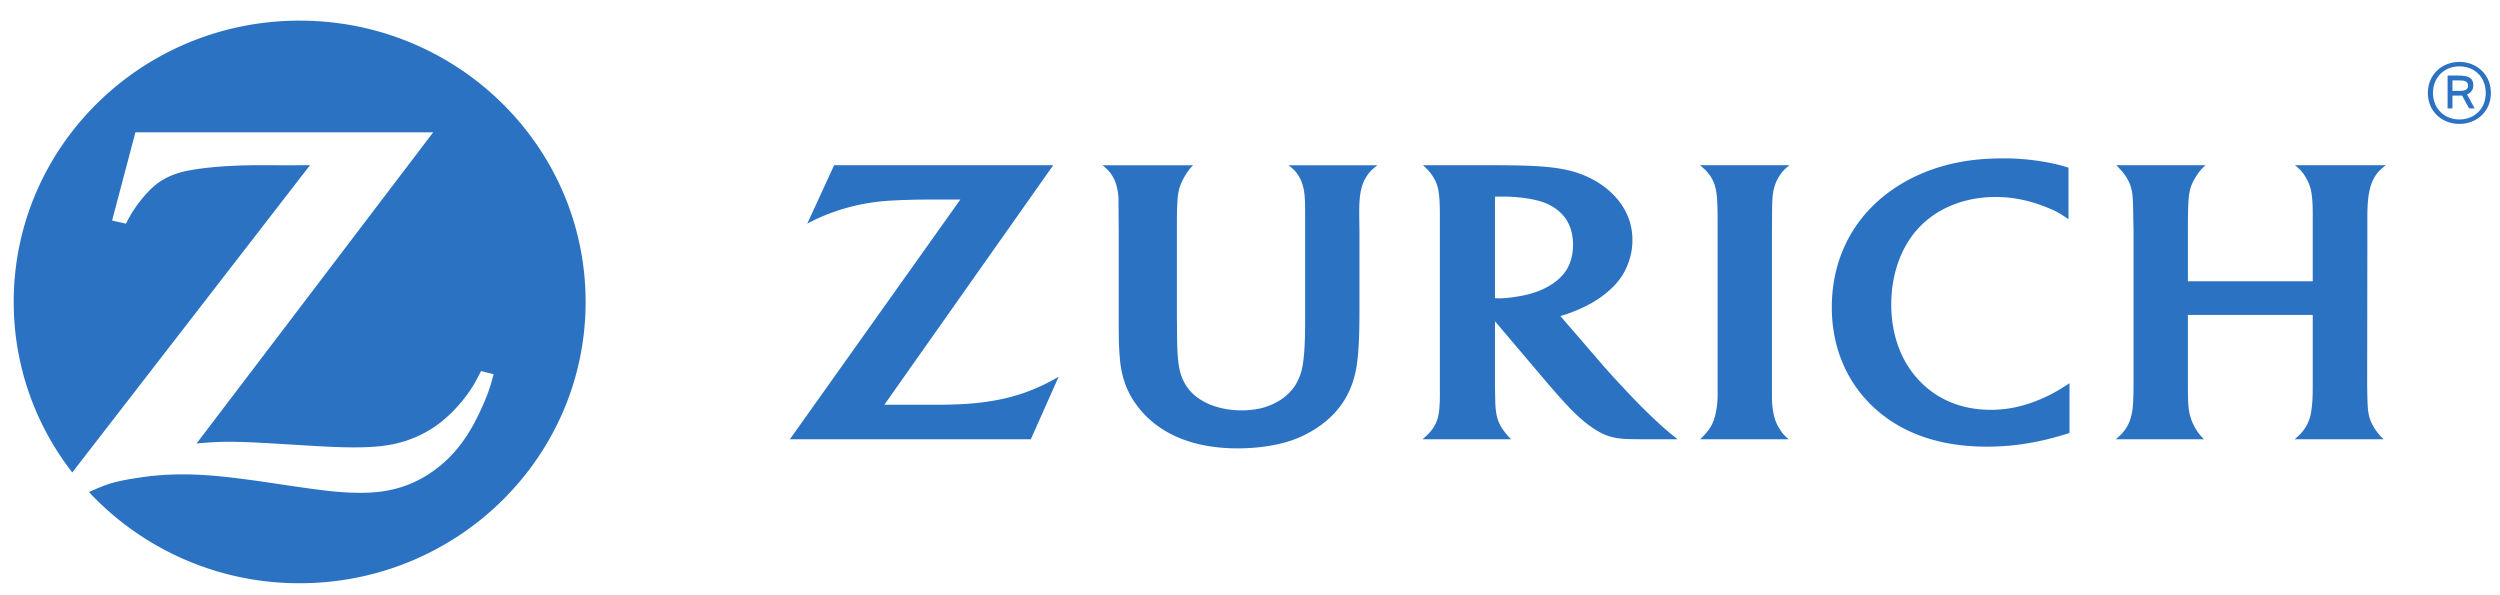 <svg xmlns="http://www.w3.org/2000/svg" width="168" height="40" fill="none"><g fill="#2B73C2" clip-path="url(#a)"><path d="M20.137 1.386C9.527 1.386.923 9.846.921 20.285v.01a18.611 18.611 0 0 0 3.936 11.453l15.975-20.646-1.72.003-1.705-.004c-1.823 0-3.532.128-4.768.364-.747.144-1.414.408-1.957.787-.637.44-1.435 1.371-1.957 2.288-.06.107-.149.263-.26.49l-.933-.21 1.567-5.928h20.01l-15.901 20.91c1.033-.09 1.447-.114 2.287-.114.644 0 1.624.042 2.932.117l2.825.172c1.016.057 1.877.087 2.532.087 1.456 0 2.403-.113 3.345-.396a7.79 7.79 0 0 0 2.057-.974c1.116-.761 2.202-1.976 2.85-3.197.064-.123.167-.313.284-.563l.852.213c-.278 1.037-.423 1.434-.845 2.36-.854 1.877-1.82 3.134-3.145 4.097-1.363.993-2.87 1.48-4.654 1.509l-.272.002c-1.32 0-2.341-.108-5.504-.583-3.217-.487-4.854-.654-6.47-.654-1.082 0-2.089.081-3.131.25-1.38.214-1.922.373-3.174.936a19.313 19.313 0 0 0 14.16 6.129c10.612 0 19.217-8.464 19.217-18.904S30.749 1.387 20.137 1.387M119.082 14.512c.004-1.23.037-1.569.195-2.068.066-.199.157-.392.27-.573.191-.312.328-.462.702-.769h-6.01c.389.332.518.467.697.729.121.192.222.39.289.6.138.445.185.889.196 1.983 0 .56.003.93.003 1.111V26.55c0 .648-.117 1.335-.295 1.783a2.57 2.57 0 0 1-.298.537c-.141.201-.242.313-.572.648h5.942c-.292-.248-.398-.363-.576-.649a2.692 2.692 0 0 1-.298-.562c-.16-.418-.252-1.035-.252-1.615v-11.1l.007-1.08M159.087 14.504c0-.818.064-1.441.206-1.951a2.87 2.87 0 0 1 .297-.68c.196-.314.341-.464.739-.771h-6.109c.354.29.476.422.685.75.134.211.237.43.31.64.143.435.201.974.201 1.937v4.473h-8.389v-3.358c0-1.019.007-1.684.05-2.185.024-.299.073-.567.151-.8.127-.396.47-.945.774-1.258.041-.045.119-.115.207-.2h-6c.359.364.456.475.616.71.13.189.245.398.325.624.155.466.185.722.202 1.949l.021 1.165v10.085c0 1.02-.021 1.47-.076 1.94a3.945 3.945 0 0 1-.186.73 2.62 2.62 0 0 1-.723 1.03c-.043.043-.111.102-.205.184h5.929a3.384 3.384 0 0 1-.503-.607 4.11 4.11 0 0 1-.301-.572c-.188-.488-.248-.834-.274-1.616a70.64 70.64 0 0 1-.007-1.099v-4.462h8.389v4.494c0 .992-.011 1.355-.086 1.871a2.75 2.75 0 0 1-.2.797c-.135.344-.35.658-.672.964-.057.048-.135.13-.258.23h5.982a3.452 3.452 0 0 1-.501-.57 2.977 2.977 0 0 1-.347-.604c-.183-.436-.225-.757-.247-1.667-.011-.54-.014-.856-.014-.953l.014-10.132v-1.088ZM104.102 19.214c-.667.386-1.353.605-2.356.746a6.798 6.798 0 0 1-.98.088c-.094 0-.159-.002-.303-.014v-6.817c.239-.006.328-.006.489-.006.918 0 1.816.106 2.518.304.471.132.912.363 1.274.666.631.531.964 1.302.964 2.262 0 .836-.247 1.545-.733 2.08a3.629 3.629 0 0 1-.873.69Zm7.15 9.028a41.05 41.05 0 0 1-2.12-2.14 50.944 50.944 0 0 1-1.367-1.497l-2.908-3.368c.358-.103.506-.154.829-.28.946-.367 1.663-.776 2.31-1.314.741-.613 1.196-1.27 1.473-2.1.159-.466.23-.942.23-1.419 0-1.132-.426-2.16-1.264-3.02-.771-.794-1.84-1.38-3.044-1.661-.839-.19-1.71-.28-3.199-.32a70.426 70.426 0 0 0-1.737-.02h-4.831c.325.297.446.428.625.693.14.212.26.44.332.672.126.415.178.986.178 1.962v12.083c0 .87-.057 1.376-.208 1.784-.085.206-.19.4-.323.581-.175.218-.283.33-.632.64h5.953a4.94 4.94 0 0 1-.517-.598 2.46 2.46 0 0 1-.318-.563c-.161-.407-.236-.847-.237-1.702a28.559 28.559 0 0 1-.014-.921V21.59l3.47 4.09c.162.195.424.49.773.893.407.447.709.781.92.99.669.678 1.305 1.177 1.932 1.512.543.283 1.05.403 1.856.43.307.009.634.012.976.012h2.349a19.06 19.06 0 0 1-1.487-1.276ZM137.046 26.858c-1.126.467-2.157.682-3.269.682-1.937 0-3.593-.679-4.821-1.981-1.216-1.29-1.864-3.08-1.864-5.103 0-1.929.606-3.72 1.689-4.969a6.116 6.116 0 0 1 1.694-1.364c1.061-.582 2.292-.885 3.625-.885 1.141 0 2.247.22 3.362.665.694.277.946.415 1.54.831v-3.462a9.219 9.219 0 0 0-1.136-.303 15.84 15.84 0 0 0-3.297-.326c-2.012 0-3.751.319-5.334.978-.947.392-1.81.897-2.575 1.501-2.308 1.828-3.563 4.474-3.563 7.527 0 2.96 1.211 5.52 3.419 7.238 1.824 1.416 4.173 2.129 6.994 2.129 1.762 0 3.408-.258 5.255-.824.071-.02.172-.054.306-.096v-3.345c-.451.293-.604.388-.873.544a10.11 10.11 0 0 1-1.152.563ZM87.265 11.816c.117.197.215.407.276.627.132.444.165.893.165 1.927v7.002c0 1.504-.043 2.394-.159 3.128-.071.49-.24.944-.48 1.35-.455.75-1.301 1.326-2.301 1.577-.407.097-.85.15-1.33.15-1.606 0-2.985-.592-3.656-1.56-.515-.752-.658-1.467-.681-3.36l-.012-1.518v-5.553c0-1.076.004-1.588.044-2.136a3.57 3.57 0 0 1 .137-.846 4.24 4.24 0 0 1 .749-1.334c.042-.038.087-.089.159-.164H74.09c.375.306.494.447.678.746.119.202.212.416.265.64.074.278.119.563.129.849 0 .18.005.562.006 1.142l.009 1.065v5.275c0 1.959.007 2.455.075 3.24.109 1.347.52 2.421 1.312 3.396 1.417 1.753 3.696 2.672 6.603 2.672 1.389 0 2.735-.208 3.76-.583 1.08-.395 2.076-1.051 2.789-1.828.865-.955 1.363-2.129 1.509-3.578.095-.843.13-1.847.13-3.289v-5.296l-.015-1.052v-.208c0-.79.044-1.253.16-1.68.067-.262.175-.514.324-.744.197-.314.339-.459.733-.767h-5.97c.364.282.49.415.678.71ZM66.734 26.929c-.831.15-1.772.233-2.94.26-.393.011-.885.011-1.497.011h-2.869l11.351-16.099H56.054l-1.808 3.931c.605-.316.846-.428 1.368-.635.839-.326 1.76-.586 2.648-.736.774-.13 1.486-.19 2.64-.225a47.7 47.7 0 0 1 1.454-.026h2.178L53.08 29.517h16.192l1.87-4.2c-.65.367-.88.485-1.376.707-.946.425-1.966.73-3.03.905ZM165.273 8.027c-.993 0-1.775-.721-1.775-1.78 0-1.07.782-1.786 1.775-1.786 1.009 0 1.769.715 1.769 1.786 0 1.059-.76 1.78-1.769 1.78Zm0-3.865c-1.172 0-2.12.849-2.12 2.085 0 1.242.948 2.079 2.12 2.079 1.166 0 2.114-.837 2.114-2.08 0-1.235-.948-2.084-2.114-2.084Z"/><path d="M165.311 6.107h-.506v-.703h.479c.332 0 .569.066.569.35 0 .238-.163.353-.542.353Zm.897-.36c0-.57-.4-.67-1.054-.67h-.676v2.206h.327v-.86h.586c.022 0 .045 0 .062-.004l.468.865h.377l-.513-.937c.288-.117.423-.35.423-.6Z"/></g><defs><clipPath id="a"><path fill="#fff" d="M0 .783h168v39H0z"/></clipPath></defs></svg>